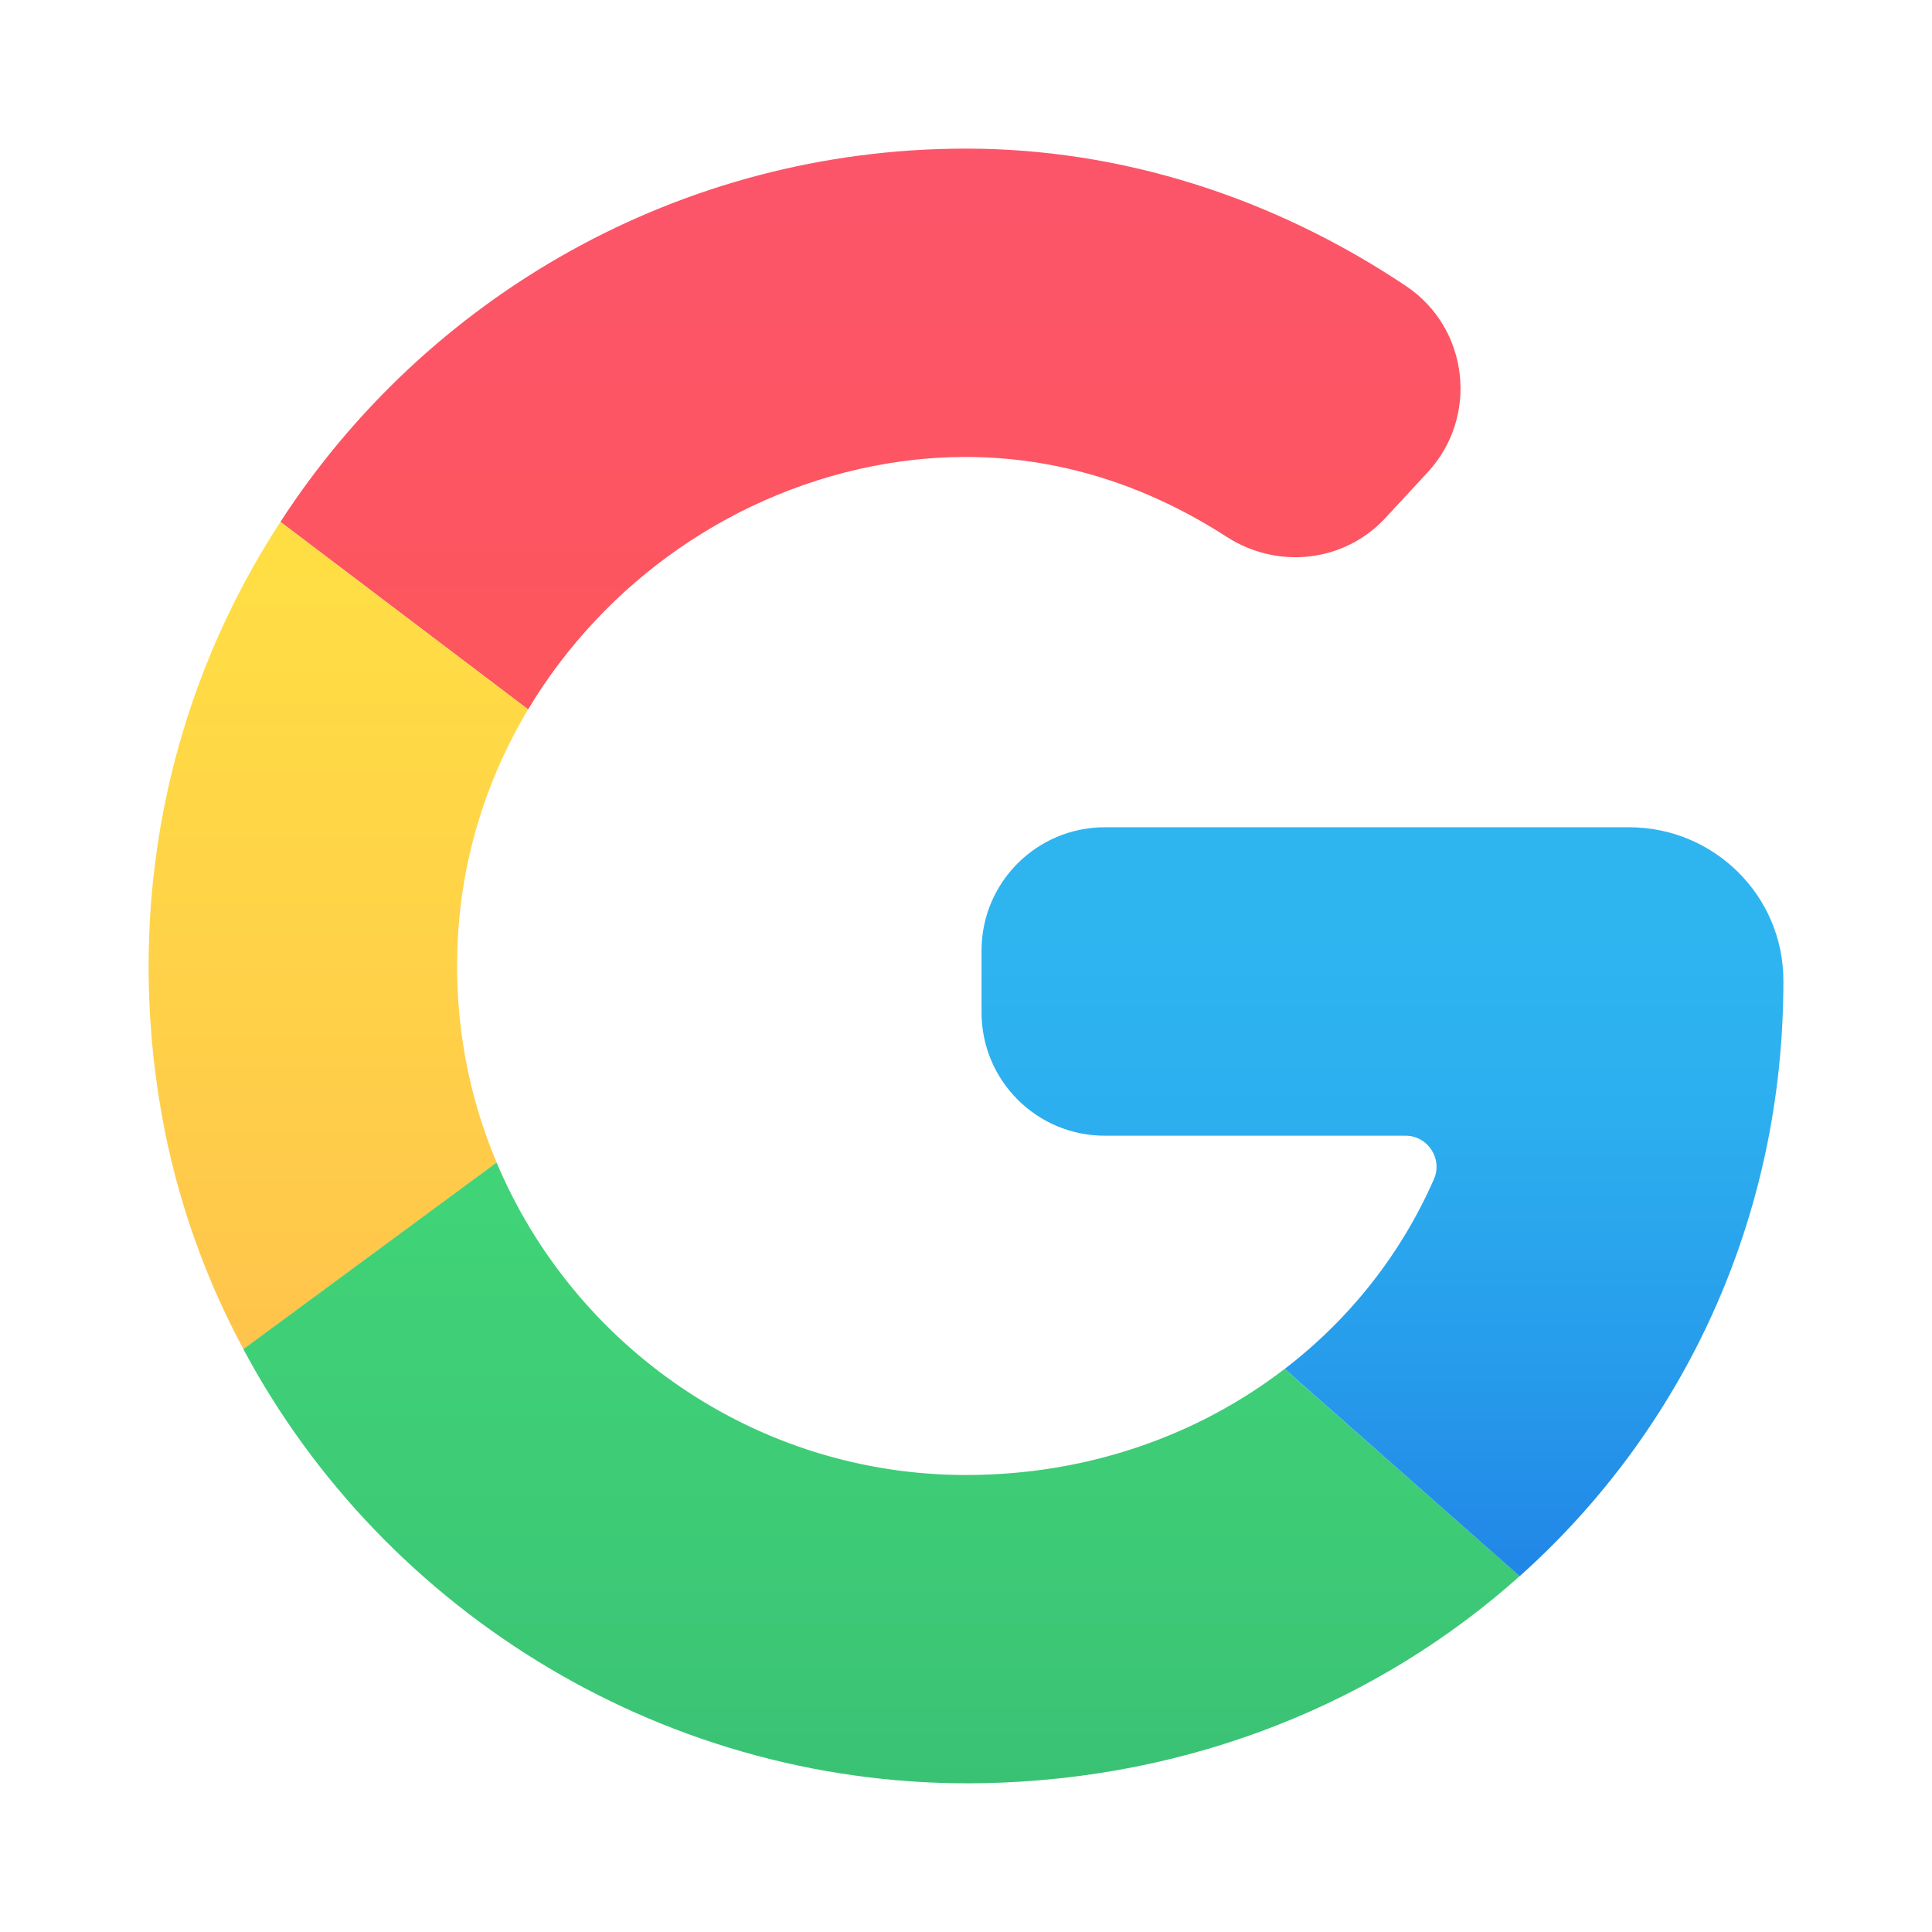 <svg width="26" height="26" viewBox="0 0 26 26" fill="none" xmlns="http://www.w3.org/2000/svg">
<path d="M19.21 6.359L18.642 6.973C18.085 7.571 17.189 7.666 16.504 7.222C15.379 6.496 13.835 5.923 11.938 6.238C9.888 6.583 8.132 7.837 7.107 9.547L3.774 7.023C5.733 4.001 9.141 2 13.001 2C15.076 2 17.127 2.648 18.924 3.851C19.771 4.42 19.903 5.616 19.21 6.359Z" fill="url(#paint0_linear_195_6)"/>
<path d="M6.156 12.756C6.119 13.782 6.31 14.761 6.684 15.646L3.276 18.157C2.716 17.115 2.321 15.965 2.134 14.745C1.694 11.889 2.359 9.19 3.774 7.023L7.107 9.547C6.538 10.498 6.194 11.594 6.156 12.756Z" fill="url(#paint1_linear_195_6)"/>
<path d="M20.451 21.211C18.562 22.901 16.047 23.939 13.245 23.997C9.02 24.084 5.181 21.73 3.275 18.156L6.683 15.645C7.721 18.11 10.165 19.85 13 19.85C14.636 19.85 16.122 19.318 17.288 18.422L20.451 21.211Z" fill="url(#paint2_linear_195_6)"/>
<path d="M24 13.196C24.004 16.405 22.647 19.248 20.451 21.212L17.289 18.422C18.16 17.754 18.853 16.882 19.297 15.869C19.418 15.595 19.215 15.284 18.916 15.284H14.869C13.951 15.284 13.209 14.541 13.209 13.624V12.793C13.209 11.876 13.951 11.133 14.869 11.133H21.925C23.066 11.133 24 12.054 24 13.196Z" fill="url(#paint3_linear_195_6)"/>
<defs>
<linearGradient id="paint0_linear_195_6" x1="11.715" y1="25.636" x2="11.715" y2="-16.985" gradientUnits="userSpaceOnUse">
<stop stop-color="#FF5840"/>
<stop offset="0.007" stop-color="#FF5840"/>
<stop offset="0.989" stop-color="#FA528C"/>
<stop offset="1" stop-color="#FA528C"/>
</linearGradient>
<linearGradient id="paint1_linear_195_6" x1="4.553" y1="26.961" x2="4.553" y2="7.475" gradientUnits="userSpaceOnUse">
<stop stop-color="#FEAA53"/>
<stop offset="0.612" stop-color="#FFCD49"/>
<stop offset="1" stop-color="#FFDE44"/>
</linearGradient>
<linearGradient id="paint2_linear_195_6" x1="11.863" y1="13.976" x2="11.863" y2="30.203" gradientUnits="userSpaceOnUse">
<stop stop-color="#42D778"/>
<stop offset="0.428" stop-color="#3DCA76"/>
<stop offset="1" stop-color="#34B171"/>
</linearGradient>
<linearGradient id="paint3_linear_195_6" x1="18.604" y1="25.812" x2="18.604" y2="12.547" gradientUnits="userSpaceOnUse">
<stop stop-color="#155CDE"/>
<stop offset="0.278" stop-color="#1F7FE5"/>
<stop offset="0.569" stop-color="#279CEB"/>
<stop offset="0.82" stop-color="#2CAFEF"/>
<stop offset="1" stop-color="#2EB5F0"/>
</linearGradient>
</defs>
</svg>
